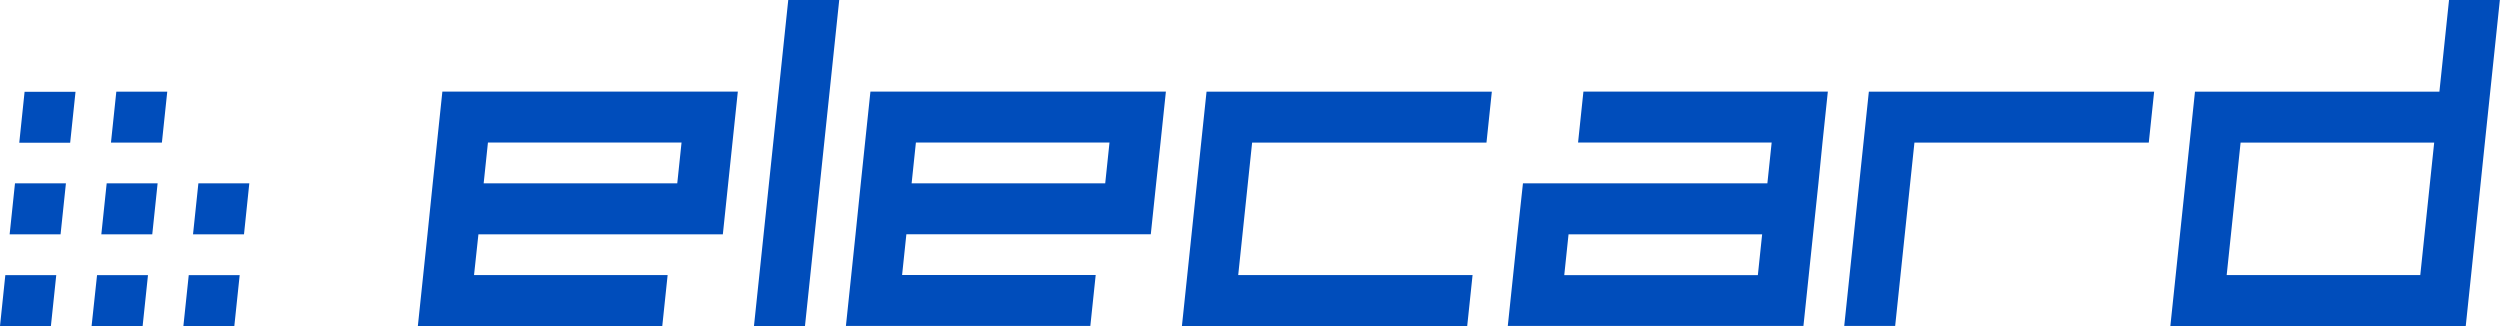 <svg xmlns='http://www.w3.org/2000/svg' viewBox='0 0 695.52 90.71' fill='#004dbb'><path class='cls-1' d='M32.36 25.51h14.17l-1.49 14.17H30.87zM29.68 51h14.17l-1.49 14.2H28.19zm25.51 0h14.17l-1.48 14.2H53.7zM27 76.54h14.17l-1.49 14.17h-14.2zm25.51 0h14.17l-1.49 14.17H51.02zM4.17 51h14.17l-1.49 14.2H2.68zM1.48 76.54h14.17l-1.49 14.17H0zm5.36-51h14.17l-1.49 14.17H5.36zM219.3 0h14.18l-9.53 90.71h-14.19zm300.63 25.51h79.37l-1.49 14.17h-65.2l-5.36 51h-14.17l5.36-51 1.49-14.17zM344.48 76.53h65.2l-1.49 14.17h-79.37l1.49-14.17 3.87-36.85 1.49-14.17h79.37l-1.49 14.17h-65.2zM671.81 90.7h-68l1.49-14.17 3.87-36.85 1.49-14.17h68L681.34 0h14.14l-2.68 25.51-1.49 14.17-3.83 36.85-1.49 14.17h-14.17zm-52.33-14.17h53.86l3.87-36.85h-53.86zM490.24 65.2h-53.86l-1.19 11.34h53.86zM423.7 51h68l1.19-11.34h-53.86l1.49-14.17h68l-1.49 14.17L505.9 51l-1.49 14.17-1.19 11.34-1.49 14.17h-82.25l1.49-14.17 1.19-11.34L423.7 51zm-170.08 0h53.86l1.19-11.34h-53.86zm66.54 14.17h-68l-1.19 11.34h53.86l-1.49 14.17h-68l1.49-14.17 1.19-11.34L239.48 51l1.19-11.34 1.49-14.17h82.2l-1.49 14.17L321.65 51l-1.49 14.17zM134.56 51h53.86l1.19-11.34h-53.86zm66.54 14.2h-68l-1.22 11.33h53.86l-1.49 14.17h-68l1.49-14.17 1.19-11.34L120.39 51l1.19-11.34 1.49-14.17h82.2l-1.49 14.17L202.59 51l-1.49 14.2z'/></svg>